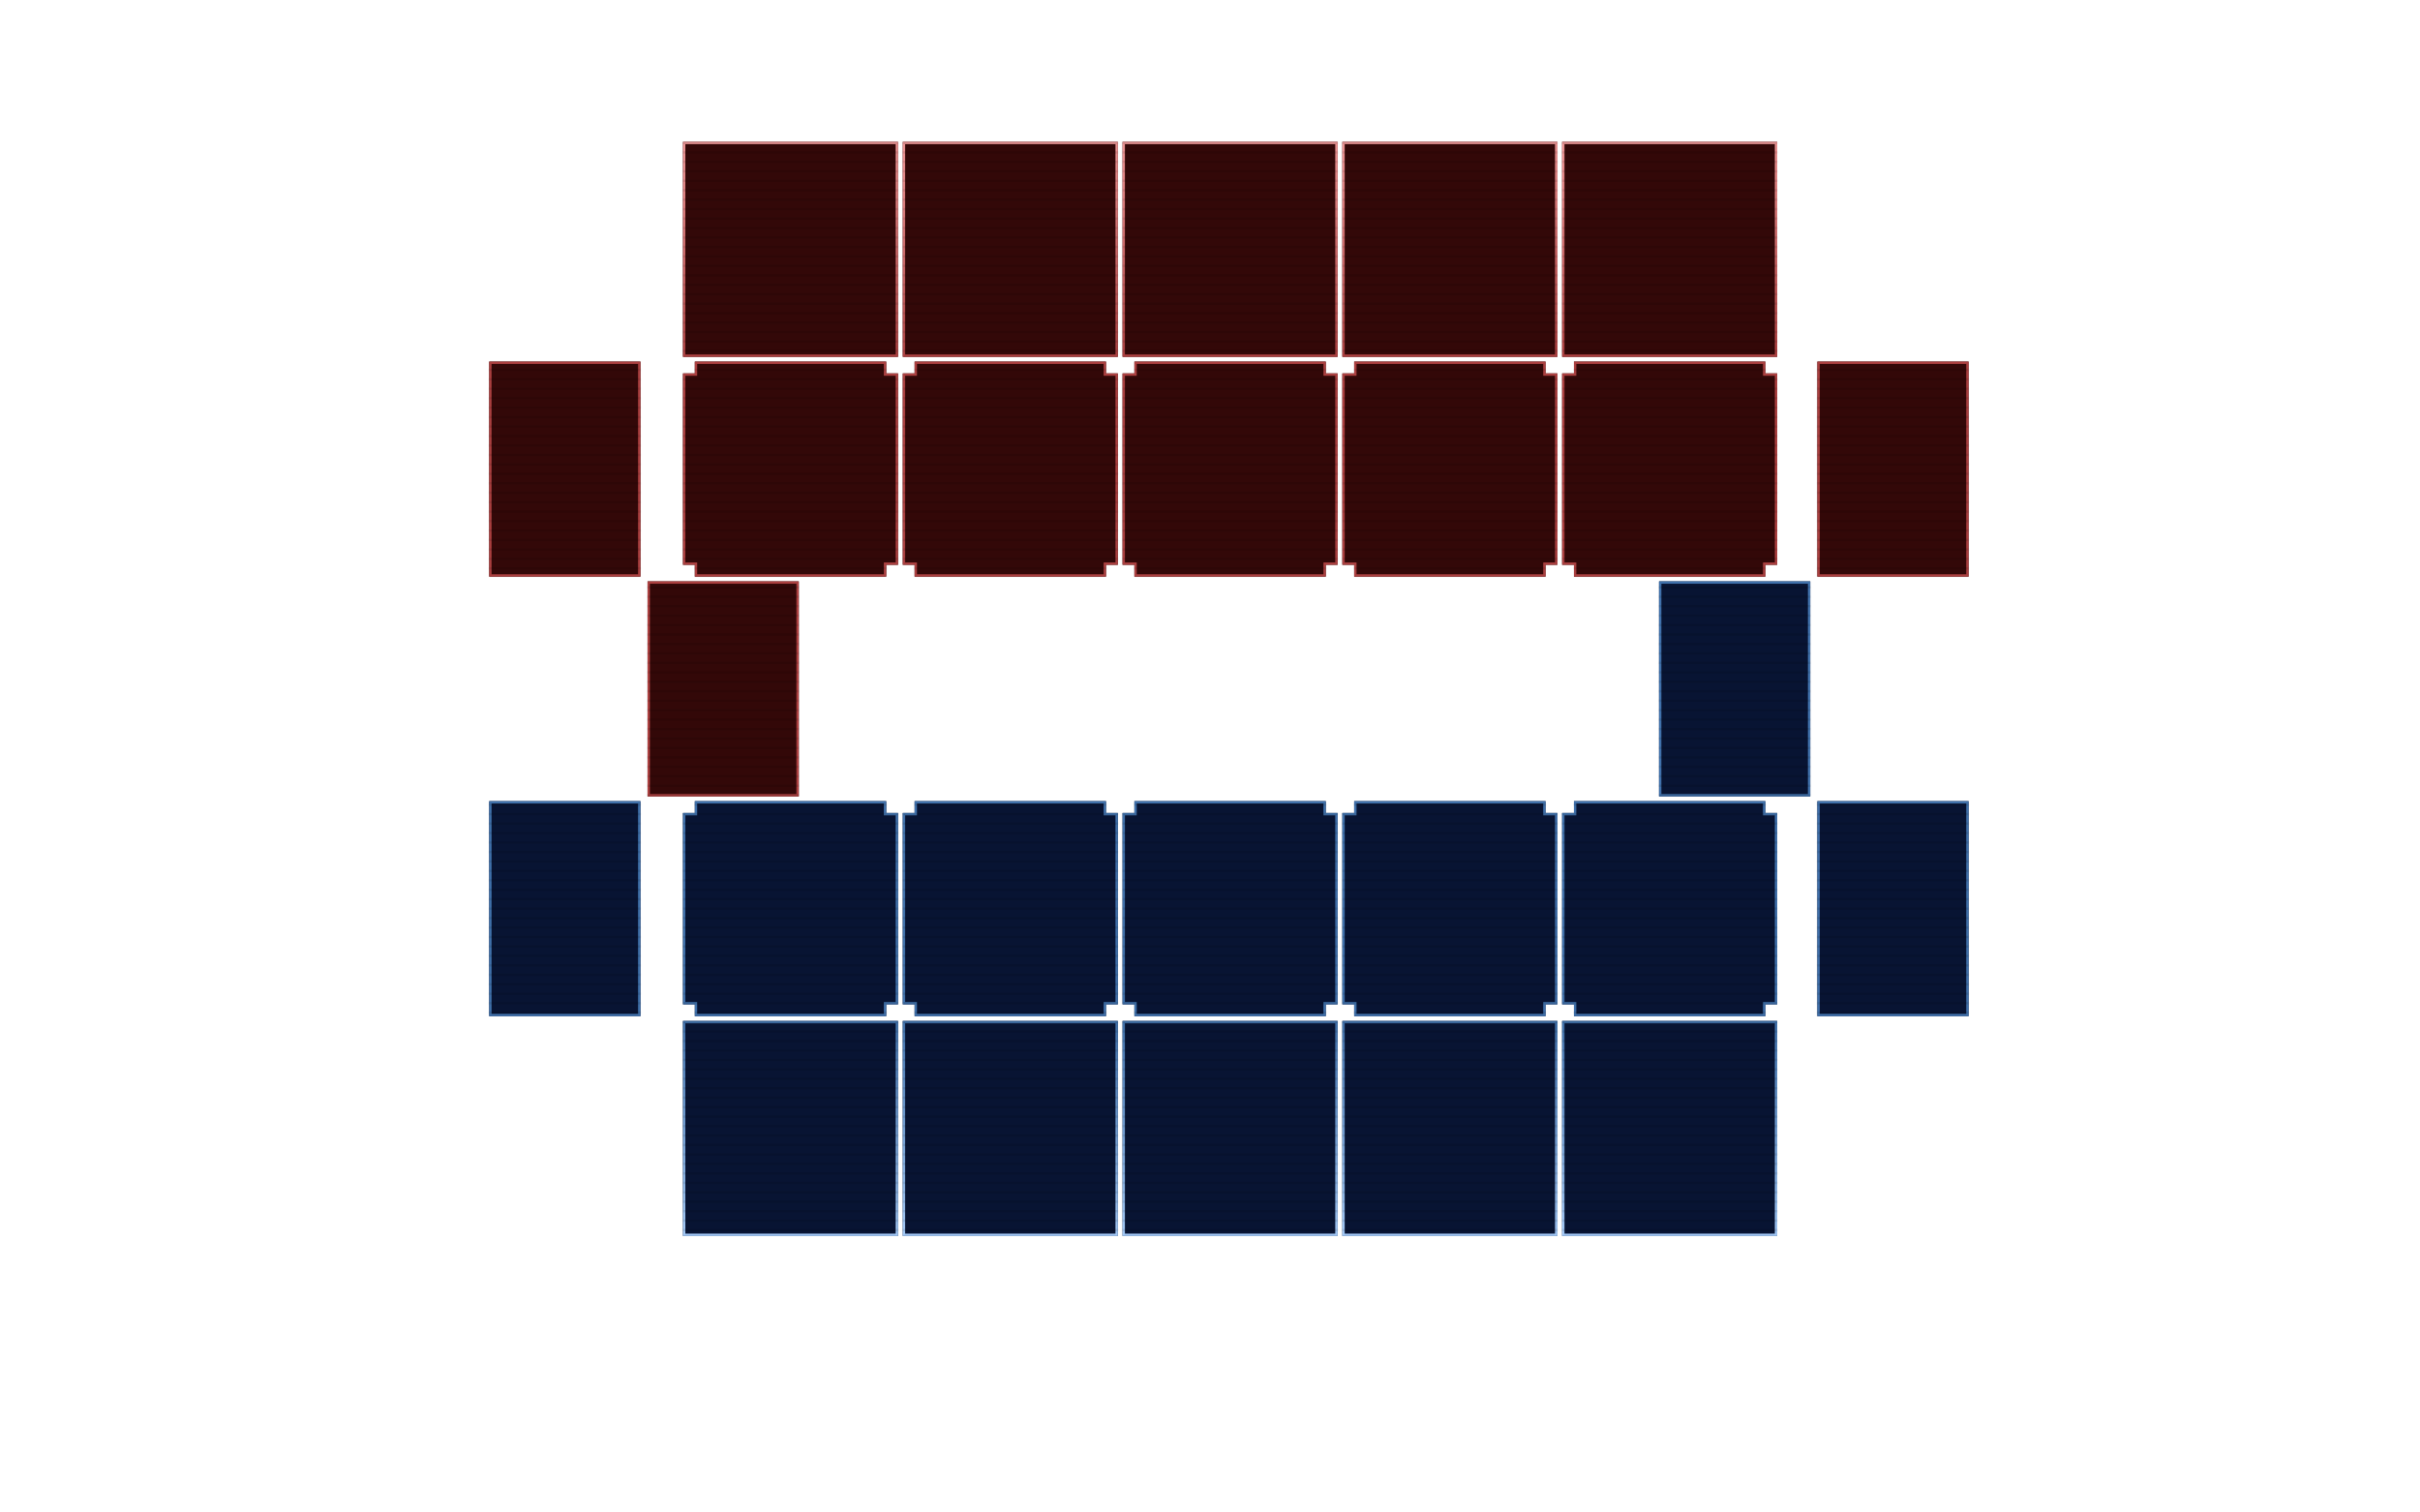 <svg width="1024" height="640" viewBox="0 0 1024 640" fill="none" xmlns="http://www.w3.org/2000/svg">
<g filter="url(#filter0_ii_11_486)">
<rect x="661" y="60" width="91" height="91" fill="#330808"/>
</g>
<rect x="661.5" y="60.5" width="90" height="90" stroke="url(#paint0_linear_11_486)"/>
<g filter="url(#filter1_ii_11_486)">
<rect x="568" y="60" width="91" height="91" fill="#330808"/>
</g>
<rect x="568.5" y="60.5" width="90" height="90" stroke="url(#paint1_linear_11_486)"/>
<g filter="url(#filter2_ii_11_486)">
<rect x="475" y="60" width="91" height="91" fill="#330808"/>
</g>
<rect x="475.5" y="60.5" width="90" height="90" stroke="url(#paint2_linear_11_486)"/>
<g filter="url(#filter3_ii_11_486)">
<rect x="382" y="60" width="91" height="91" fill="#330808"/>
</g>
<rect x="382.5" y="60.5" width="90" height="90" stroke="url(#paint3_linear_11_486)"/>
<g filter="url(#filter4_ii_11_486)">
<rect x="289" y="60" width="91" height="91" fill="#330808"/>
</g>
<rect x="289.5" y="60.5" width="90" height="90" stroke="url(#paint4_linear_11_486)"/>
<g filter="url(#filter5_ii_11_486)">
<path d="M294 153H375V158H380V239H375V244H294V239H289V158H294V153Z" fill="#330808"/>
</g>
<path d="M374.5 158V158.5H375H379.5V238.5H375H374.5V239V243.5H294.5V239V238.5H294H289.5V158.5H294H294.5V158V153.5H374.5V158Z" stroke="#AB4040"/>
<g filter="url(#filter6_ii_11_486)">
<path d="M387 153H468V158H473V239H468V244H387V239H382V158H387V153Z" fill="#330808"/>
</g>
<path d="M467.5 158V158.5H468H472.5V238.5H468H467.5V239V243.5H387.5V239V238.5H387H382.5V158.5H387H387.5V158V153.5H467.5V158Z" stroke="#AB4040"/>
<g filter="url(#filter7_ii_11_486)">
<path d="M480 153H561V158H566V239H561V244H480V239H475V158H480V153Z" fill="#330808"/>
</g>
<path d="M560.5 158V158.5H561H565.5V238.5H561H560.5V239V243.5H480.5V239V238.5H480H475.5V158.5H480H480.5V158V153.5H560.5V158Z" stroke="#AB4040"/>
<g filter="url(#filter8_ii_11_486)">
<path d="M573 153H654V158H659V239H654V244H573V239H568V158H573V153Z" fill="#330808"/>
</g>
<path d="M653.5 158V158.5H654H658.5V238.5H654H653.5V239V243.5H573.5V239V238.5H573H568.5V158.5H573H573.5V158V153.5H653.5V158Z" stroke="#AB4040"/>
<g filter="url(#filter9_ii_11_486)">
<path d="M666 153H747V158H752V239H747V244H666V239H661V158H666V153Z" fill="#330808"/>
</g>
<path d="M746.5 158V158.5H747H751.5V238.5H747H746.5V239V243.5H666.5V239V238.5H666H661.5V158.5H666H666.5V158V153.5H746.5V158Z" stroke="#AB4040"/>
<g filter="url(#filter10_ii_11_486)">
<path d="M294 339H375V344H380V425H375V430H294V425H289V344H294V339Z" fill="#081433"/>
</g>
<path d="M374.5 344V344.5H375H379.5V424.5H375H374.5V425V429.5H294.5V425V424.5H294H289.5V344.5H294H294.5V344V339.5H374.5V344Z" stroke="#4071AB"/>
<g filter="url(#filter11_ii_11_486)">
<path d="M387 339H468V344H473V425H468V430H387V425H382V344H387V339Z" fill="#081433"/>
</g>
<path d="M467.5 344V344.5H468H472.5V424.5H468H467.5V425V429.5H387.5V425V424.5H387H382.5V344.5H387H387.5V344V339.5H467.5V344Z" stroke="#4071AB"/>
<g filter="url(#filter12_ii_11_486)">
<path d="M480 339H561V344H566V425H561V430H480V425H475V344H480V339Z" fill="#081433"/>
</g>
<path d="M560.5 344V344.5H561H565.5V424.5H561H560.5V425V429.5H480.5V425V424.5H480H475.5V344.5H480H480.5V344V339.5H560.5V344Z" stroke="#4071AB"/>
<g filter="url(#filter13_ii_11_486)">
<path d="M573 339H654V344H659V425H654V430H573V425H568V344H573V339Z" fill="#081433"/>
</g>
<path d="M653.5 344V344.5H654H658.5V424.5H654H653.5V425V429.5H573.5V425V424.5H573H568.5V344.5H573H573.5V344V339.5H653.5V344Z" stroke="#4071AB"/>
<g filter="url(#filter14_ii_11_486)">
<path d="M666 339H747V344H752V425H747V430H666V425H661V344H666V339Z" fill="#081433"/>
</g>
<path d="M746.5 344V344.5H747H751.5V424.5H747H746.5V425V429.5H666.5V425V424.5H666H661.5V344.5H666H666.5V344V339.5H746.5V344Z" stroke="#4071AB"/>
<g filter="url(#filter15_ii_11_486)">
<rect x="289" y="432" width="91" height="91" fill="#081433"/>
</g>
<rect x="289.5" y="432.5" width="90" height="90" stroke="url(#paint5_linear_11_486)"/>
<g filter="url(#filter16_ii_11_486)">
<rect x="382" y="432" width="91" height="91" fill="#081433"/>
</g>
<rect x="382.5" y="432.5" width="90" height="90" stroke="url(#paint6_linear_11_486)"/>
<g filter="url(#filter17_ii_11_486)">
<rect x="475" y="432" width="91" height="91" fill="#081433"/>
</g>
<rect x="475.5" y="432.5" width="90" height="90" stroke="url(#paint7_linear_11_486)"/>
<g filter="url(#filter18_ii_11_486)">
<rect x="568" y="432" width="91" height="91" fill="#081433"/>
</g>
<rect x="568.5" y="432.5" width="90" height="90" stroke="url(#paint8_linear_11_486)"/>
<g filter="url(#filter19_ii_11_486)">
<rect x="661" y="432" width="91" height="91" fill="#081433"/>
</g>
<rect x="661.5" y="432.5" width="90" height="90" stroke="url(#paint9_linear_11_486)"/>
<g filter="url(#filter20_ii_11_486)">
<rect x="274" y="246" width="64" height="91" fill="#330808"/>
</g>
<rect x="274.5" y="246.5" width="63" height="90" stroke="#AB4040"/>
<g filter="url(#filter21_ii_11_486)">
<rect x="702" y="246" width="64" height="91" fill="#081433"/>
</g>
<rect x="702.5" y="246.5" width="63" height="90" stroke="#4071AB"/>
<g filter="url(#filter22_ii_11_486)">
<rect x="207" y="153" width="64" height="91" fill="#330808"/>
</g>
<rect x="207.5" y="153.5" width="63" height="90" stroke="#AB4040"/>
<g filter="url(#filter23_ii_11_486)">
<rect x="769" y="153" width="64" height="91" fill="#330808"/>
</g>
<rect x="769.5" y="153.5" width="63" height="90" stroke="#AB4040"/>
<g filter="url(#filter24_ii_11_486)">
<rect x="207" y="339" width="64" height="91" fill="#081433"/>
</g>
<rect x="207.5" y="339.5" width="63" height="90" stroke="#4071AB"/>
<g filter="url(#filter25_ii_11_486)">
<rect x="769" y="339" width="64" height="91" fill="#081433"/>
</g>
<rect x="769.5" y="339.5" width="63" height="90" stroke="#4071AB"/>
<mask id="mask0_11_486" style="mask-type:alpha" maskUnits="userSpaceOnUse" x="207" y="60" width="626" height="463">
<mask id="path-53-inside-1_11_486" fill="white">
<path d="M661 60H752V151H661V60Z"/>
<path d="M568 60H659V151H568V60Z"/>
<path d="M475 60H566V151H475V60Z"/>
<path d="M382 60H473V151H382V60Z"/>
<path d="M289 60H380V151H289V60Z"/>
<path d="M294 153H375V158H380V239H375V244H294V239H289V158H294V153Z"/>
<path d="M387 153H468V158H473V239H468V244H387V239H382V158H387V153Z"/>
<path d="M480 153H561V158H566V239H561V244H480V239H475V158H480V153Z"/>
<path d="M573 153H654V158H659V239H654V244H573V239H568V158H573V153Z"/>
<path d="M666 153H747V158H752V239H747V244H666V239H661V158H666V153Z"/>
<path d="M294 339H375V344H380V425H375V430H294V425H289V344H294V339Z"/>
<path d="M387 339H468V344H473V425H468V430H387V425H382V344H387V339Z"/>
<path d="M480 339H561V344H566V425H561V430H480V425H475V344H480V339Z"/>
<path d="M573 339H654V344H659V425H654V430H573V425H568V344H573V339Z"/>
<path d="M666 339H747V344H752V425H747V430H666V425H661V344H666V339Z"/>
<path d="M289 432H380V523H289V432Z"/>
<path d="M382 432H473V523H382V432Z"/>
<path d="M475 432H566V523H475V432Z"/>
<path d="M568 432H659V523H568V432Z"/>
<path d="M661 432H752V523H661V432Z"/>
<path d="M274 246H338V337H274V246Z"/>
<path d="M702 246H766V337H702V246Z"/>
<path d="M207 153H271V244H207V153Z"/>
<path d="M769 153H833V244H769V153Z"/>
<path d="M207 339H271V430H207V339Z"/>
<path d="M769 339H833V430H769V339Z"/>
</mask>
<path d="M661 60H752V151H661V60Z" fill="#330808"/>
<path d="M568 60H659V151H568V60Z" fill="#330808"/>
<path d="M475 60H566V151H475V60Z" fill="#330808"/>
<path d="M382 60H473V151H382V60Z" fill="#330808"/>
<path d="M289 60H380V151H289V60Z" fill="#330808"/>
<path d="M294 153H375V158H380V239H375V244H294V239H289V158H294V153Z" fill="#330808"/>
<path d="M387 153H468V158H473V239H468V244H387V239H382V158H387V153Z" fill="#330808"/>
<path d="M480 153H561V158H566V239H561V244H480V239H475V158H480V153Z" fill="#330808"/>
<path d="M573 153H654V158H659V239H654V244H573V239H568V158H573V153Z" fill="#330808"/>
<path d="M666 153H747V158H752V239H747V244H666V239H661V158H666V153Z" fill="#330808"/>
<path d="M294 339H375V344H380V425H375V430H294V425H289V344H294V339Z" fill="#081433"/>
<path d="M387 339H468V344H473V425H468V430H387V425H382V344H387V339Z" fill="#081433"/>
<path d="M480 339H561V344H566V425H561V430H480V425H475V344H480V339Z" fill="#081433"/>
<path d="M573 339H654V344H659V425H654V430H573V425H568V344H573V339Z" fill="#081433"/>
<path d="M666 339H747V344H752V425H747V430H666V425H661V344H666V339Z" fill="#081433"/>
<path d="M289 432H380V523H289V432Z" fill="#081433"/>
<path d="M382 432H473V523H382V432Z" fill="#081433"/>
<path d="M475 432H566V523H475V432Z" fill="#081433"/>
<path d="M568 432H659V523H568V432Z" fill="#081433"/>
<path d="M661 432H752V523H661V432Z" fill="#081433"/>
<path d="M274 246H338V337H274V246Z" fill="#330808"/>
<path d="M702 246H766V337H702V246Z" fill="#081433"/>
<path d="M207 153H271V244H207V153Z" fill="#330808"/>
<path d="M769 153H833V244H769V153Z" fill="#330808"/>
<path d="M207 339H271V430H207V339Z" fill="#081433"/>
<path d="M769 339H833V430H769V339Z" fill="#081433"/>
<path d="M661 60H752V151H661V60Z" stroke="#4071AB" stroke-width="2" mask="url(#path-53-inside-1_11_486)"/>
<path d="M568 60H659V151H568V60Z" stroke="#4071AB" stroke-width="2" mask="url(#path-53-inside-1_11_486)"/>
<path d="M475 60H566V151H475V60Z" stroke="#4071AB" stroke-width="2" mask="url(#path-53-inside-1_11_486)"/>
<path d="M382 60H473V151H382V60Z" stroke="#4071AB" stroke-width="2" mask="url(#path-53-inside-1_11_486)"/>
<path d="M289 60H380V151H289V60Z" stroke="#4071AB" stroke-width="2" mask="url(#path-53-inside-1_11_486)"/>
<path d="M294 153H375V158H380V239H375V244H294V239H289V158H294V153Z" stroke="#4071AB" stroke-width="2" mask="url(#path-53-inside-1_11_486)"/>
<path d="M387 153H468V158H473V239H468V244H387V239H382V158H387V153Z" stroke="#4071AB" stroke-width="2" mask="url(#path-53-inside-1_11_486)"/>
<path d="M480 153H561V158H566V239H561V244H480V239H475V158H480V153Z" stroke="#4071AB" stroke-width="2" mask="url(#path-53-inside-1_11_486)"/>
<path d="M573 153H654V158H659V239H654V244H573V239H568V158H573V153Z" stroke="#4071AB" stroke-width="2" mask="url(#path-53-inside-1_11_486)"/>
<path d="M666 153H747V158H752V239H747V244H666V239H661V158H666V153Z" stroke="#4071AB" stroke-width="2" mask="url(#path-53-inside-1_11_486)"/>
<path d="M294 339H375V344H380V425H375V430H294V425H289V344H294V339Z" stroke="#4071AB" stroke-width="2" mask="url(#path-53-inside-1_11_486)"/>
<path d="M387 339H468V344H473V425H468V430H387V425H382V344H387V339Z" stroke="#4071AB" stroke-width="2" mask="url(#path-53-inside-1_11_486)"/>
<path d="M480 339H561V344H566V425H561V430H480V425H475V344H480V339Z" stroke="#4071AB" stroke-width="2" mask="url(#path-53-inside-1_11_486)"/>
<path d="M573 339H654V344H659V425H654V430H573V425H568V344H573V339Z" stroke="#4071AB" stroke-width="2" mask="url(#path-53-inside-1_11_486)"/>
<path d="M666 339H747V344H752V425H747V430H666V425H661V344H666V339Z" stroke="#4071AB" stroke-width="2" mask="url(#path-53-inside-1_11_486)"/>
<path d="M289 432H380V523H289V432Z" stroke="#4071AB" stroke-width="2" mask="url(#path-53-inside-1_11_486)"/>
<path d="M382 432H473V523H382V432Z" stroke="#4071AB" stroke-width="2" mask="url(#path-53-inside-1_11_486)"/>
<path d="M475 432H566V523H475V432Z" stroke="#4071AB" stroke-width="2" mask="url(#path-53-inside-1_11_486)"/>
<path d="M568 432H659V523H568V432Z" stroke="#4071AB" stroke-width="2" mask="url(#path-53-inside-1_11_486)"/>
<path d="M661 432H752V523H661V432Z" stroke="#4071AB" stroke-width="2" mask="url(#path-53-inside-1_11_486)"/>
<path d="M274 246H338V337H274V246Z" stroke="#4071AB" stroke-width="2" mask="url(#path-53-inside-1_11_486)"/>
<path d="M702 246H766V337H702V246Z" stroke="#4071AB" stroke-width="2" mask="url(#path-53-inside-1_11_486)"/>
<path d="M207 153H271V244H207V153Z" stroke="#4071AB" stroke-width="2" mask="url(#path-53-inside-1_11_486)"/>
<path d="M769 153H833V244H769V153Z" stroke="#4071AB" stroke-width="2" mask="url(#path-53-inside-1_11_486)"/>
<path d="M207 339H271V430H207V339Z" stroke="#4071AB" stroke-width="2" mask="url(#path-53-inside-1_11_486)"/>
<path d="M769 339H833V430H769V339Z" stroke="#4071AB" stroke-width="2" mask="url(#path-53-inside-1_11_486)"/>
</mask>
<g mask="url(#mask0_11_486)">
<rect y="60" width="1024" height="1" fill="black" fill-opacity="0.1"/>
<rect y="64" width="1024" height="1" fill="black" fill-opacity="0.1"/>
<rect y="68" width="1024" height="1" fill="black" fill-opacity="0.1"/>
<rect y="72" width="1024" height="1" fill="black" fill-opacity="0.1"/>
<rect y="76" width="1024" height="1" fill="black" fill-opacity="0.1"/>
<rect y="80" width="1024" height="1" fill="black" fill-opacity="0.1"/>
<rect y="84" width="1024" height="1" fill="black" fill-opacity="0.1"/>
<rect y="88" width="1024" height="1" fill="black" fill-opacity="0.1"/>
<rect y="92" width="1024" height="1" fill="black" fill-opacity="0.1"/>
<rect y="96" width="1024" height="1" fill="black" fill-opacity="0.1"/>
<rect y="100" width="1024" height="1" fill="black" fill-opacity="0.1"/>
<rect y="104" width="1024" height="1" fill="black" fill-opacity="0.1"/>
<rect y="108" width="1024" height="1" fill="black" fill-opacity="0.1"/>
<rect y="112" width="1024" height="1" fill="black" fill-opacity="0.1"/>
<rect y="116" width="1024" height="1" fill="black" fill-opacity="0.1"/>
<rect y="120" width="1024" height="1" fill="black" fill-opacity="0.1"/>
<rect y="124" width="1024" height="1" fill="black" fill-opacity="0.1"/>
<rect y="128" width="1024" height="1" fill="black" fill-opacity="0.1"/>
<rect y="132" width="1024" height="1" fill="black" fill-opacity="0.1"/>
<rect y="136" width="1024" height="1" fill="black" fill-opacity="0.1"/>
<rect y="140" width="1024" height="1" fill="black" fill-opacity="0.1"/>
<rect y="144" width="1024" height="1" fill="black" fill-opacity="0.1"/>
<rect y="148" width="1024" height="1" fill="black" fill-opacity="0.1"/>
<rect y="152" width="1024" height="1" fill="black" fill-opacity="0.1"/>
<rect y="156" width="1024" height="1" fill="black" fill-opacity="0.1"/>
<rect y="160" width="1024" height="1" fill="black" fill-opacity="0.1"/>
<rect y="164" width="1024" height="1" fill="black" fill-opacity="0.1"/>
<rect y="168" width="1024" height="1" fill="black" fill-opacity="0.1"/>
<rect y="172" width="1024" height="1" fill="black" fill-opacity="0.1"/>
<rect y="176" width="1024" height="1" fill="black" fill-opacity="0.1"/>
<rect y="180" width="1024" height="1" fill="black" fill-opacity="0.1"/>
<rect y="184" width="1024" height="1" fill="black" fill-opacity="0.1"/>
<rect y="188" width="1024" height="1" fill="black" fill-opacity="0.1"/>
<rect y="192" width="1024" height="1" fill="black" fill-opacity="0.1"/>
<rect y="196" width="1024" height="1" fill="black" fill-opacity="0.1"/>
<rect y="200" width="1024" height="1" fill="black" fill-opacity="0.1"/>
<rect y="204" width="1024" height="1" fill="black" fill-opacity="0.1"/>
<rect y="208" width="1024" height="1" fill="black" fill-opacity="0.1"/>
<rect y="212" width="1024" height="1" fill="black" fill-opacity="0.1"/>
<rect y="216" width="1024" height="1" fill="black" fill-opacity="0.1"/>
<rect y="220" width="1024" height="1" fill="black" fill-opacity="0.1"/>
<rect y="224" width="1024" height="1" fill="black" fill-opacity="0.1"/>
<rect y="228" width="1024" height="1" fill="black" fill-opacity="0.1"/>
<rect y="232" width="1024" height="1" fill="black" fill-opacity="0.1"/>
<rect y="236" width="1024" height="1" fill="black" fill-opacity="0.1"/>
<rect y="240" width="1024" height="1" fill="black" fill-opacity="0.1"/>
<rect y="244" width="1024" height="1" fill="black" fill-opacity="0.1"/>
<rect y="248" width="1024" height="1" fill="black" fill-opacity="0.1"/>
<rect y="252" width="1024" height="1" fill="black" fill-opacity="0.1"/>
<rect y="256" width="1024" height="1" fill="black" fill-opacity="0.1"/>
<rect y="260" width="1024" height="1" fill="black" fill-opacity="0.1"/>
<rect y="264" width="1024" height="1" fill="black" fill-opacity="0.1"/>
<rect y="268" width="1024" height="1" fill="black" fill-opacity="0.1"/>
<rect y="272" width="1024" height="1" fill="black" fill-opacity="0.1"/>
<rect y="276" width="1024" height="1" fill="black" fill-opacity="0.1"/>
<rect y="280" width="1024" height="1" fill="black" fill-opacity="0.1"/>
<rect y="284" width="1024" height="1" fill="black" fill-opacity="0.1"/>
<rect y="288" width="1024" height="1" fill="black" fill-opacity="0.1"/>
<rect y="292" width="1024" height="1" fill="black" fill-opacity="0.1"/>
<rect y="296" width="1024" height="1" fill="black" fill-opacity="0.1"/>
<rect y="300" width="1024" height="1" fill="black" fill-opacity="0.1"/>
<rect y="304" width="1024" height="1" fill="black" fill-opacity="0.1"/>
<rect y="308" width="1024" height="1" fill="black" fill-opacity="0.1"/>
<rect y="312" width="1024" height="1" fill="black" fill-opacity="0.1"/>
<rect y="316" width="1024" height="1" fill="black" fill-opacity="0.1"/>
<rect y="320" width="1024" height="1" fill="black" fill-opacity="0.1"/>
<rect y="324" width="1024" height="1" fill="black" fill-opacity="0.1"/>
<rect y="328" width="1024" height="1" fill="black" fill-opacity="0.1"/>
<rect y="332" width="1024" height="1" fill="black" fill-opacity="0.1"/>
<rect y="336" width="1024" height="1" fill="black" fill-opacity="0.1"/>
<rect y="340" width="1024" height="1" fill="black" fill-opacity="0.1"/>
<rect y="344" width="1024" height="1" fill="black" fill-opacity="0.1"/>
<rect y="348" width="1024" height="1" fill="black" fill-opacity="0.1"/>
<rect y="352" width="1024" height="1" fill="black" fill-opacity="0.1"/>
<rect y="356" width="1024" height="1" fill="black" fill-opacity="0.1"/>
<rect y="360" width="1024" height="1" fill="black" fill-opacity="0.1"/>
<rect y="364" width="1024" height="1" fill="black" fill-opacity="0.1"/>
<rect y="368" width="1024" height="1" fill="black" fill-opacity="0.1"/>
<rect y="372" width="1024" height="1" fill="black" fill-opacity="0.1"/>
<rect y="376" width="1024" height="1" fill="black" fill-opacity="0.1"/>
<rect y="380" width="1024" height="1" fill="black" fill-opacity="0.1"/>
<rect y="384" width="1024" height="1" fill="black" fill-opacity="0.1"/>
<rect y="388" width="1024" height="1" fill="black" fill-opacity="0.1"/>
<rect y="392" width="1024" height="1" fill="black" fill-opacity="0.1"/>
<rect y="396" width="1024" height="1" fill="black" fill-opacity="0.1"/>
<rect y="400" width="1024" height="1" fill="black" fill-opacity="0.1"/>
<rect y="404" width="1024" height="1" fill="black" fill-opacity="0.1"/>
<rect y="408" width="1024" height="1" fill="black" fill-opacity="0.1"/>
<rect y="412" width="1024" height="1" fill="black" fill-opacity="0.1"/>
<rect y="416" width="1024" height="1" fill="black" fill-opacity="0.1"/>
<rect y="420" width="1024" height="1" fill="black" fill-opacity="0.1"/>
<rect y="424" width="1024" height="1" fill="black" fill-opacity="0.1"/>
<rect y="428" width="1024" height="1" fill="black" fill-opacity="0.1"/>
<rect y="432" width="1024" height="1" fill="black" fill-opacity="0.1"/>
<rect y="436" width="1024" height="1" fill="black" fill-opacity="0.1"/>
<rect y="440" width="1024" height="1" fill="black" fill-opacity="0.1"/>
<rect y="444" width="1024" height="1" fill="black" fill-opacity="0.1"/>
<rect y="448" width="1024" height="1" fill="black" fill-opacity="0.1"/>
<rect y="452" width="1024" height="1" fill="black" fill-opacity="0.1"/>
<rect y="456" width="1024" height="1" fill="black" fill-opacity="0.1"/>
<rect y="460" width="1024" height="1" fill="black" fill-opacity="0.1"/>
<rect y="464" width="1024" height="1" fill="black" fill-opacity="0.1"/>
<rect y="468" width="1024" height="1" fill="black" fill-opacity="0.1"/>
<rect y="472" width="1024" height="1" fill="black" fill-opacity="0.1"/>
<rect y="476" width="1024" height="1" fill="black" fill-opacity="0.1"/>
<rect y="480" width="1024" height="1" fill="black" fill-opacity="0.1"/>
<rect y="484" width="1024" height="1" fill="black" fill-opacity="0.1"/>
<rect y="488" width="1024" height="1" fill="black" fill-opacity="0.1"/>
<rect y="492" width="1024" height="1" fill="black" fill-opacity="0.1"/>
<rect y="496" width="1024" height="1" fill="black" fill-opacity="0.1"/>
<rect y="500" width="1024" height="1" fill="black" fill-opacity="0.1"/>
<rect y="504" width="1024" height="1" fill="black" fill-opacity="0.1"/>
<rect y="508" width="1024" height="1" fill="black" fill-opacity="0.1"/>
<rect y="512" width="1024" height="1" fill="black" fill-opacity="0.1"/>
<rect y="516" width="1024" height="1" fill="black" fill-opacity="0.1"/>
<rect y="520" width="1024" height="1" fill="black" fill-opacity="0.1"/>
</g>
<defs>
<filter id="filter0_ii_11_486" x="661" y="60" width="91" height="91" filterUnits="userSpaceOnUse" color-interpolation-filters="sRGB">
<feFlood flood-opacity="0" result="BackgroundImageFix"/>
<feBlend mode="normal" in="SourceGraphic" in2="BackgroundImageFix" result="shape"/>
<feColorMatrix in="SourceAlpha" type="matrix" values="0 0 0 0 0 0 0 0 0 0 0 0 0 0 0 0 0 0 127 0" result="hardAlpha"/>
<feOffset/>
<feGaussianBlur stdDeviation="6"/>
<feComposite in2="hardAlpha" operator="arithmetic" k2="-1" k3="1"/>
<feColorMatrix type="matrix" values="0 0 0 0 1 0 0 0 0 0.401 0 0 0 0 0.401 0 0 0 0.41 0"/>
<feBlend mode="normal" in2="shape" result="effect1_innerShadow_11_486"/>
<feColorMatrix in="SourceAlpha" type="matrix" values="0 0 0 0 0 0 0 0 0 0 0 0 0 0 0 0 0 0 127 0" result="hardAlpha"/>
<feOffset/>
<feGaussianBlur stdDeviation="2"/>
<feComposite in2="hardAlpha" operator="arithmetic" k2="-1" k3="1"/>
<feColorMatrix type="matrix" values="0 0 0 0 1 0 0 0 0 0.401 0 0 0 0 0.401 0 0 0 0.75 0"/>
<feBlend mode="normal" in2="effect1_innerShadow_11_486" result="effect2_innerShadow_11_486"/>
</filter>
<filter id="filter1_ii_11_486" x="568" y="60" width="91" height="91" filterUnits="userSpaceOnUse" color-interpolation-filters="sRGB">
<feFlood flood-opacity="0" result="BackgroundImageFix"/>
<feBlend mode="normal" in="SourceGraphic" in2="BackgroundImageFix" result="shape"/>
<feColorMatrix in="SourceAlpha" type="matrix" values="0 0 0 0 0 0 0 0 0 0 0 0 0 0 0 0 0 0 127 0" result="hardAlpha"/>
<feOffset/>
<feGaussianBlur stdDeviation="6"/>
<feComposite in2="hardAlpha" operator="arithmetic" k2="-1" k3="1"/>
<feColorMatrix type="matrix" values="0 0 0 0 1 0 0 0 0 0.401 0 0 0 0 0.401 0 0 0 0.41 0"/>
<feBlend mode="normal" in2="shape" result="effect1_innerShadow_11_486"/>
<feColorMatrix in="SourceAlpha" type="matrix" values="0 0 0 0 0 0 0 0 0 0 0 0 0 0 0 0 0 0 127 0" result="hardAlpha"/>
<feOffset/>
<feGaussianBlur stdDeviation="2"/>
<feComposite in2="hardAlpha" operator="arithmetic" k2="-1" k3="1"/>
<feColorMatrix type="matrix" values="0 0 0 0 1 0 0 0 0 0.401 0 0 0 0 0.401 0 0 0 0.75 0"/>
<feBlend mode="normal" in2="effect1_innerShadow_11_486" result="effect2_innerShadow_11_486"/>
</filter>
<filter id="filter2_ii_11_486" x="475" y="60" width="91" height="91" filterUnits="userSpaceOnUse" color-interpolation-filters="sRGB">
<feFlood flood-opacity="0" result="BackgroundImageFix"/>
<feBlend mode="normal" in="SourceGraphic" in2="BackgroundImageFix" result="shape"/>
<feColorMatrix in="SourceAlpha" type="matrix" values="0 0 0 0 0 0 0 0 0 0 0 0 0 0 0 0 0 0 127 0" result="hardAlpha"/>
<feOffset/>
<feGaussianBlur stdDeviation="6"/>
<feComposite in2="hardAlpha" operator="arithmetic" k2="-1" k3="1"/>
<feColorMatrix type="matrix" values="0 0 0 0 1 0 0 0 0 0.401 0 0 0 0 0.401 0 0 0 0.41 0"/>
<feBlend mode="normal" in2="shape" result="effect1_innerShadow_11_486"/>
<feColorMatrix in="SourceAlpha" type="matrix" values="0 0 0 0 0 0 0 0 0 0 0 0 0 0 0 0 0 0 127 0" result="hardAlpha"/>
<feOffset/>
<feGaussianBlur stdDeviation="2"/>
<feComposite in2="hardAlpha" operator="arithmetic" k2="-1" k3="1"/>
<feColorMatrix type="matrix" values="0 0 0 0 1 0 0 0 0 0.401 0 0 0 0 0.401 0 0 0 0.75 0"/>
<feBlend mode="normal" in2="effect1_innerShadow_11_486" result="effect2_innerShadow_11_486"/>
</filter>
<filter id="filter3_ii_11_486" x="382" y="60" width="91" height="91" filterUnits="userSpaceOnUse" color-interpolation-filters="sRGB">
<feFlood flood-opacity="0" result="BackgroundImageFix"/>
<feBlend mode="normal" in="SourceGraphic" in2="BackgroundImageFix" result="shape"/>
<feColorMatrix in="SourceAlpha" type="matrix" values="0 0 0 0 0 0 0 0 0 0 0 0 0 0 0 0 0 0 127 0" result="hardAlpha"/>
<feOffset/>
<feGaussianBlur stdDeviation="6"/>
<feComposite in2="hardAlpha" operator="arithmetic" k2="-1" k3="1"/>
<feColorMatrix type="matrix" values="0 0 0 0 1 0 0 0 0 0.401 0 0 0 0 0.401 0 0 0 0.41 0"/>
<feBlend mode="normal" in2="shape" result="effect1_innerShadow_11_486"/>
<feColorMatrix in="SourceAlpha" type="matrix" values="0 0 0 0 0 0 0 0 0 0 0 0 0 0 0 0 0 0 127 0" result="hardAlpha"/>
<feOffset/>
<feGaussianBlur stdDeviation="2"/>
<feComposite in2="hardAlpha" operator="arithmetic" k2="-1" k3="1"/>
<feColorMatrix type="matrix" values="0 0 0 0 1 0 0 0 0 0.401 0 0 0 0 0.401 0 0 0 0.75 0"/>
<feBlend mode="normal" in2="effect1_innerShadow_11_486" result="effect2_innerShadow_11_486"/>
</filter>
<filter id="filter4_ii_11_486" x="289" y="60" width="91" height="91" filterUnits="userSpaceOnUse" color-interpolation-filters="sRGB">
<feFlood flood-opacity="0" result="BackgroundImageFix"/>
<feBlend mode="normal" in="SourceGraphic" in2="BackgroundImageFix" result="shape"/>
<feColorMatrix in="SourceAlpha" type="matrix" values="0 0 0 0 0 0 0 0 0 0 0 0 0 0 0 0 0 0 127 0" result="hardAlpha"/>
<feOffset/>
<feGaussianBlur stdDeviation="6"/>
<feComposite in2="hardAlpha" operator="arithmetic" k2="-1" k3="1"/>
<feColorMatrix type="matrix" values="0 0 0 0 1 0 0 0 0 0.401 0 0 0 0 0.401 0 0 0 0.41 0"/>
<feBlend mode="normal" in2="shape" result="effect1_innerShadow_11_486"/>
<feColorMatrix in="SourceAlpha" type="matrix" values="0 0 0 0 0 0 0 0 0 0 0 0 0 0 0 0 0 0 127 0" result="hardAlpha"/>
<feOffset/>
<feGaussianBlur stdDeviation="2"/>
<feComposite in2="hardAlpha" operator="arithmetic" k2="-1" k3="1"/>
<feColorMatrix type="matrix" values="0 0 0 0 1 0 0 0 0 0.401 0 0 0 0 0.401 0 0 0 0.75 0"/>
<feBlend mode="normal" in2="effect1_innerShadow_11_486" result="effect2_innerShadow_11_486"/>
</filter>
<filter id="filter5_ii_11_486" x="289" y="153" width="91" height="91" filterUnits="userSpaceOnUse" color-interpolation-filters="sRGB">
<feFlood flood-opacity="0" result="BackgroundImageFix"/>
<feBlend mode="normal" in="SourceGraphic" in2="BackgroundImageFix" result="shape"/>
<feColorMatrix in="SourceAlpha" type="matrix" values="0 0 0 0 0 0 0 0 0 0 0 0 0 0 0 0 0 0 127 0" result="hardAlpha"/>
<feOffset/>
<feGaussianBlur stdDeviation="6"/>
<feComposite in2="hardAlpha" operator="arithmetic" k2="-1" k3="1"/>
<feColorMatrix type="matrix" values="0 0 0 0 1 0 0 0 0 0.401 0 0 0 0 0.401 0 0 0 0.41 0"/>
<feBlend mode="normal" in2="shape" result="effect1_innerShadow_11_486"/>
<feColorMatrix in="SourceAlpha" type="matrix" values="0 0 0 0 0 0 0 0 0 0 0 0 0 0 0 0 0 0 127 0" result="hardAlpha"/>
<feOffset/>
<feGaussianBlur stdDeviation="2"/>
<feComposite in2="hardAlpha" operator="arithmetic" k2="-1" k3="1"/>
<feColorMatrix type="matrix" values="0 0 0 0 1 0 0 0 0 0.401 0 0 0 0 0.401 0 0 0 0.75 0"/>
<feBlend mode="normal" in2="effect1_innerShadow_11_486" result="effect2_innerShadow_11_486"/>
</filter>
<filter id="filter6_ii_11_486" x="382" y="153" width="91" height="91" filterUnits="userSpaceOnUse" color-interpolation-filters="sRGB">
<feFlood flood-opacity="0" result="BackgroundImageFix"/>
<feBlend mode="normal" in="SourceGraphic" in2="BackgroundImageFix" result="shape"/>
<feColorMatrix in="SourceAlpha" type="matrix" values="0 0 0 0 0 0 0 0 0 0 0 0 0 0 0 0 0 0 127 0" result="hardAlpha"/>
<feOffset/>
<feGaussianBlur stdDeviation="6"/>
<feComposite in2="hardAlpha" operator="arithmetic" k2="-1" k3="1"/>
<feColorMatrix type="matrix" values="0 0 0 0 1 0 0 0 0 0.401 0 0 0 0 0.401 0 0 0 0.41 0"/>
<feBlend mode="normal" in2="shape" result="effect1_innerShadow_11_486"/>
<feColorMatrix in="SourceAlpha" type="matrix" values="0 0 0 0 0 0 0 0 0 0 0 0 0 0 0 0 0 0 127 0" result="hardAlpha"/>
<feOffset/>
<feGaussianBlur stdDeviation="2"/>
<feComposite in2="hardAlpha" operator="arithmetic" k2="-1" k3="1"/>
<feColorMatrix type="matrix" values="0 0 0 0 1 0 0 0 0 0.401 0 0 0 0 0.401 0 0 0 0.75 0"/>
<feBlend mode="normal" in2="effect1_innerShadow_11_486" result="effect2_innerShadow_11_486"/>
</filter>
<filter id="filter7_ii_11_486" x="475" y="153" width="91" height="91" filterUnits="userSpaceOnUse" color-interpolation-filters="sRGB">
<feFlood flood-opacity="0" result="BackgroundImageFix"/>
<feBlend mode="normal" in="SourceGraphic" in2="BackgroundImageFix" result="shape"/>
<feColorMatrix in="SourceAlpha" type="matrix" values="0 0 0 0 0 0 0 0 0 0 0 0 0 0 0 0 0 0 127 0" result="hardAlpha"/>
<feOffset/>
<feGaussianBlur stdDeviation="6"/>
<feComposite in2="hardAlpha" operator="arithmetic" k2="-1" k3="1"/>
<feColorMatrix type="matrix" values="0 0 0 0 1 0 0 0 0 0.401 0 0 0 0 0.401 0 0 0 0.41 0"/>
<feBlend mode="normal" in2="shape" result="effect1_innerShadow_11_486"/>
<feColorMatrix in="SourceAlpha" type="matrix" values="0 0 0 0 0 0 0 0 0 0 0 0 0 0 0 0 0 0 127 0" result="hardAlpha"/>
<feOffset/>
<feGaussianBlur stdDeviation="2"/>
<feComposite in2="hardAlpha" operator="arithmetic" k2="-1" k3="1"/>
<feColorMatrix type="matrix" values="0 0 0 0 1 0 0 0 0 0.401 0 0 0 0 0.401 0 0 0 0.75 0"/>
<feBlend mode="normal" in2="effect1_innerShadow_11_486" result="effect2_innerShadow_11_486"/>
</filter>
<filter id="filter8_ii_11_486" x="568" y="153" width="91" height="91" filterUnits="userSpaceOnUse" color-interpolation-filters="sRGB">
<feFlood flood-opacity="0" result="BackgroundImageFix"/>
<feBlend mode="normal" in="SourceGraphic" in2="BackgroundImageFix" result="shape"/>
<feColorMatrix in="SourceAlpha" type="matrix" values="0 0 0 0 0 0 0 0 0 0 0 0 0 0 0 0 0 0 127 0" result="hardAlpha"/>
<feOffset/>
<feGaussianBlur stdDeviation="6"/>
<feComposite in2="hardAlpha" operator="arithmetic" k2="-1" k3="1"/>
<feColorMatrix type="matrix" values="0 0 0 0 1 0 0 0 0 0.401 0 0 0 0 0.401 0 0 0 0.41 0"/>
<feBlend mode="normal" in2="shape" result="effect1_innerShadow_11_486"/>
<feColorMatrix in="SourceAlpha" type="matrix" values="0 0 0 0 0 0 0 0 0 0 0 0 0 0 0 0 0 0 127 0" result="hardAlpha"/>
<feOffset/>
<feGaussianBlur stdDeviation="2"/>
<feComposite in2="hardAlpha" operator="arithmetic" k2="-1" k3="1"/>
<feColorMatrix type="matrix" values="0 0 0 0 1 0 0 0 0 0.401 0 0 0 0 0.401 0 0 0 0.75 0"/>
<feBlend mode="normal" in2="effect1_innerShadow_11_486" result="effect2_innerShadow_11_486"/>
</filter>
<filter id="filter9_ii_11_486" x="661" y="153" width="91" height="91" filterUnits="userSpaceOnUse" color-interpolation-filters="sRGB">
<feFlood flood-opacity="0" result="BackgroundImageFix"/>
<feBlend mode="normal" in="SourceGraphic" in2="BackgroundImageFix" result="shape"/>
<feColorMatrix in="SourceAlpha" type="matrix" values="0 0 0 0 0 0 0 0 0 0 0 0 0 0 0 0 0 0 127 0" result="hardAlpha"/>
<feOffset/>
<feGaussianBlur stdDeviation="6"/>
<feComposite in2="hardAlpha" operator="arithmetic" k2="-1" k3="1"/>
<feColorMatrix type="matrix" values="0 0 0 0 1 0 0 0 0 0.401 0 0 0 0 0.401 0 0 0 0.41 0"/>
<feBlend mode="normal" in2="shape" result="effect1_innerShadow_11_486"/>
<feColorMatrix in="SourceAlpha" type="matrix" values="0 0 0 0 0 0 0 0 0 0 0 0 0 0 0 0 0 0 127 0" result="hardAlpha"/>
<feOffset/>
<feGaussianBlur stdDeviation="2"/>
<feComposite in2="hardAlpha" operator="arithmetic" k2="-1" k3="1"/>
<feColorMatrix type="matrix" values="0 0 0 0 1 0 0 0 0 0.401 0 0 0 0 0.401 0 0 0 0.75 0"/>
<feBlend mode="normal" in2="effect1_innerShadow_11_486" result="effect2_innerShadow_11_486"/>
</filter>
<filter id="filter10_ii_11_486" x="289" y="339" width="91" height="91" filterUnits="userSpaceOnUse" color-interpolation-filters="sRGB">
<feFlood flood-opacity="0" result="BackgroundImageFix"/>
<feBlend mode="normal" in="SourceGraphic" in2="BackgroundImageFix" result="shape"/>
<feColorMatrix in="SourceAlpha" type="matrix" values="0 0 0 0 0 0 0 0 0 0 0 0 0 0 0 0 0 0 127 0" result="hardAlpha"/>
<feOffset/>
<feGaussianBlur stdDeviation="6"/>
<feComposite in2="hardAlpha" operator="arithmetic" k2="-1" k3="1"/>
<feColorMatrix type="matrix" values="0 0 0 0 0.401 0 0 0 0 0.561 0 0 0 0 1 0 0 0 0.41 0"/>
<feBlend mode="normal" in2="shape" result="effect1_innerShadow_11_486"/>
<feColorMatrix in="SourceAlpha" type="matrix" values="0 0 0 0 0 0 0 0 0 0 0 0 0 0 0 0 0 0 127 0" result="hardAlpha"/>
<feOffset/>
<feGaussianBlur stdDeviation="2"/>
<feComposite in2="hardAlpha" operator="arithmetic" k2="-1" k3="1"/>
<feColorMatrix type="matrix" values="0 0 0 0 0.401 0 0 0 0 0.561 0 0 0 0 1 0 0 0 0.75 0"/>
<feBlend mode="normal" in2="effect1_innerShadow_11_486" result="effect2_innerShadow_11_486"/>
</filter>
<filter id="filter11_ii_11_486" x="382" y="339" width="91" height="91" filterUnits="userSpaceOnUse" color-interpolation-filters="sRGB">
<feFlood flood-opacity="0" result="BackgroundImageFix"/>
<feBlend mode="normal" in="SourceGraphic" in2="BackgroundImageFix" result="shape"/>
<feColorMatrix in="SourceAlpha" type="matrix" values="0 0 0 0 0 0 0 0 0 0 0 0 0 0 0 0 0 0 127 0" result="hardAlpha"/>
<feOffset/>
<feGaussianBlur stdDeviation="6"/>
<feComposite in2="hardAlpha" operator="arithmetic" k2="-1" k3="1"/>
<feColorMatrix type="matrix" values="0 0 0 0 0.401 0 0 0 0 0.561 0 0 0 0 1 0 0 0 0.41 0"/>
<feBlend mode="normal" in2="shape" result="effect1_innerShadow_11_486"/>
<feColorMatrix in="SourceAlpha" type="matrix" values="0 0 0 0 0 0 0 0 0 0 0 0 0 0 0 0 0 0 127 0" result="hardAlpha"/>
<feOffset/>
<feGaussianBlur stdDeviation="2"/>
<feComposite in2="hardAlpha" operator="arithmetic" k2="-1" k3="1"/>
<feColorMatrix type="matrix" values="0 0 0 0 0.401 0 0 0 0 0.561 0 0 0 0 1 0 0 0 0.75 0"/>
<feBlend mode="normal" in2="effect1_innerShadow_11_486" result="effect2_innerShadow_11_486"/>
</filter>
<filter id="filter12_ii_11_486" x="475" y="339" width="91" height="91" filterUnits="userSpaceOnUse" color-interpolation-filters="sRGB">
<feFlood flood-opacity="0" result="BackgroundImageFix"/>
<feBlend mode="normal" in="SourceGraphic" in2="BackgroundImageFix" result="shape"/>
<feColorMatrix in="SourceAlpha" type="matrix" values="0 0 0 0 0 0 0 0 0 0 0 0 0 0 0 0 0 0 127 0" result="hardAlpha"/>
<feOffset/>
<feGaussianBlur stdDeviation="6"/>
<feComposite in2="hardAlpha" operator="arithmetic" k2="-1" k3="1"/>
<feColorMatrix type="matrix" values="0 0 0 0 0.401 0 0 0 0 0.561 0 0 0 0 1 0 0 0 0.41 0"/>
<feBlend mode="normal" in2="shape" result="effect1_innerShadow_11_486"/>
<feColorMatrix in="SourceAlpha" type="matrix" values="0 0 0 0 0 0 0 0 0 0 0 0 0 0 0 0 0 0 127 0" result="hardAlpha"/>
<feOffset/>
<feGaussianBlur stdDeviation="2"/>
<feComposite in2="hardAlpha" operator="arithmetic" k2="-1" k3="1"/>
<feColorMatrix type="matrix" values="0 0 0 0 0.401 0 0 0 0 0.561 0 0 0 0 1 0 0 0 0.75 0"/>
<feBlend mode="normal" in2="effect1_innerShadow_11_486" result="effect2_innerShadow_11_486"/>
</filter>
<filter id="filter13_ii_11_486" x="568" y="339" width="91" height="91" filterUnits="userSpaceOnUse" color-interpolation-filters="sRGB">
<feFlood flood-opacity="0" result="BackgroundImageFix"/>
<feBlend mode="normal" in="SourceGraphic" in2="BackgroundImageFix" result="shape"/>
<feColorMatrix in="SourceAlpha" type="matrix" values="0 0 0 0 0 0 0 0 0 0 0 0 0 0 0 0 0 0 127 0" result="hardAlpha"/>
<feOffset/>
<feGaussianBlur stdDeviation="6"/>
<feComposite in2="hardAlpha" operator="arithmetic" k2="-1" k3="1"/>
<feColorMatrix type="matrix" values="0 0 0 0 0.401 0 0 0 0 0.561 0 0 0 0 1 0 0 0 0.41 0"/>
<feBlend mode="normal" in2="shape" result="effect1_innerShadow_11_486"/>
<feColorMatrix in="SourceAlpha" type="matrix" values="0 0 0 0 0 0 0 0 0 0 0 0 0 0 0 0 0 0 127 0" result="hardAlpha"/>
<feOffset/>
<feGaussianBlur stdDeviation="2"/>
<feComposite in2="hardAlpha" operator="arithmetic" k2="-1" k3="1"/>
<feColorMatrix type="matrix" values="0 0 0 0 0.401 0 0 0 0 0.561 0 0 0 0 1 0 0 0 0.75 0"/>
<feBlend mode="normal" in2="effect1_innerShadow_11_486" result="effect2_innerShadow_11_486"/>
</filter>
<filter id="filter14_ii_11_486" x="661" y="339" width="91" height="91" filterUnits="userSpaceOnUse" color-interpolation-filters="sRGB">
<feFlood flood-opacity="0" result="BackgroundImageFix"/>
<feBlend mode="normal" in="SourceGraphic" in2="BackgroundImageFix" result="shape"/>
<feColorMatrix in="SourceAlpha" type="matrix" values="0 0 0 0 0 0 0 0 0 0 0 0 0 0 0 0 0 0 127 0" result="hardAlpha"/>
<feOffset/>
<feGaussianBlur stdDeviation="6"/>
<feComposite in2="hardAlpha" operator="arithmetic" k2="-1" k3="1"/>
<feColorMatrix type="matrix" values="0 0 0 0 0.401 0 0 0 0 0.561 0 0 0 0 1 0 0 0 0.41 0"/>
<feBlend mode="normal" in2="shape" result="effect1_innerShadow_11_486"/>
<feColorMatrix in="SourceAlpha" type="matrix" values="0 0 0 0 0 0 0 0 0 0 0 0 0 0 0 0 0 0 127 0" result="hardAlpha"/>
<feOffset/>
<feGaussianBlur stdDeviation="2"/>
<feComposite in2="hardAlpha" operator="arithmetic" k2="-1" k3="1"/>
<feColorMatrix type="matrix" values="0 0 0 0 0.401 0 0 0 0 0.561 0 0 0 0 1 0 0 0 0.75 0"/>
<feBlend mode="normal" in2="effect1_innerShadow_11_486" result="effect2_innerShadow_11_486"/>
</filter>
<filter id="filter15_ii_11_486" x="289" y="432" width="91" height="91" filterUnits="userSpaceOnUse" color-interpolation-filters="sRGB">
<feFlood flood-opacity="0" result="BackgroundImageFix"/>
<feBlend mode="normal" in="SourceGraphic" in2="BackgroundImageFix" result="shape"/>
<feColorMatrix in="SourceAlpha" type="matrix" values="0 0 0 0 0 0 0 0 0 0 0 0 0 0 0 0 0 0 127 0" result="hardAlpha"/>
<feOffset/>
<feGaussianBlur stdDeviation="6"/>
<feComposite in2="hardAlpha" operator="arithmetic" k2="-1" k3="1"/>
<feColorMatrix type="matrix" values="0 0 0 0 0.401 0 0 0 0 0.561 0 0 0 0 1 0 0 0 0.41 0"/>
<feBlend mode="normal" in2="shape" result="effect1_innerShadow_11_486"/>
<feColorMatrix in="SourceAlpha" type="matrix" values="0 0 0 0 0 0 0 0 0 0 0 0 0 0 0 0 0 0 127 0" result="hardAlpha"/>
<feOffset/>
<feGaussianBlur stdDeviation="2"/>
<feComposite in2="hardAlpha" operator="arithmetic" k2="-1" k3="1"/>
<feColorMatrix type="matrix" values="0 0 0 0 0.401 0 0 0 0 0.561 0 0 0 0 1 0 0 0 0.75 0"/>
<feBlend mode="normal" in2="effect1_innerShadow_11_486" result="effect2_innerShadow_11_486"/>
</filter>
<filter id="filter16_ii_11_486" x="382" y="432" width="91" height="91" filterUnits="userSpaceOnUse" color-interpolation-filters="sRGB">
<feFlood flood-opacity="0" result="BackgroundImageFix"/>
<feBlend mode="normal" in="SourceGraphic" in2="BackgroundImageFix" result="shape"/>
<feColorMatrix in="SourceAlpha" type="matrix" values="0 0 0 0 0 0 0 0 0 0 0 0 0 0 0 0 0 0 127 0" result="hardAlpha"/>
<feOffset/>
<feGaussianBlur stdDeviation="6"/>
<feComposite in2="hardAlpha" operator="arithmetic" k2="-1" k3="1"/>
<feColorMatrix type="matrix" values="0 0 0 0 0.401 0 0 0 0 0.561 0 0 0 0 1 0 0 0 0.41 0"/>
<feBlend mode="normal" in2="shape" result="effect1_innerShadow_11_486"/>
<feColorMatrix in="SourceAlpha" type="matrix" values="0 0 0 0 0 0 0 0 0 0 0 0 0 0 0 0 0 0 127 0" result="hardAlpha"/>
<feOffset/>
<feGaussianBlur stdDeviation="2"/>
<feComposite in2="hardAlpha" operator="arithmetic" k2="-1" k3="1"/>
<feColorMatrix type="matrix" values="0 0 0 0 0.401 0 0 0 0 0.561 0 0 0 0 1 0 0 0 0.75 0"/>
<feBlend mode="normal" in2="effect1_innerShadow_11_486" result="effect2_innerShadow_11_486"/>
</filter>
<filter id="filter17_ii_11_486" x="475" y="432" width="91" height="91" filterUnits="userSpaceOnUse" color-interpolation-filters="sRGB">
<feFlood flood-opacity="0" result="BackgroundImageFix"/>
<feBlend mode="normal" in="SourceGraphic" in2="BackgroundImageFix" result="shape"/>
<feColorMatrix in="SourceAlpha" type="matrix" values="0 0 0 0 0 0 0 0 0 0 0 0 0 0 0 0 0 0 127 0" result="hardAlpha"/>
<feOffset/>
<feGaussianBlur stdDeviation="6"/>
<feComposite in2="hardAlpha" operator="arithmetic" k2="-1" k3="1"/>
<feColorMatrix type="matrix" values="0 0 0 0 0.401 0 0 0 0 0.561 0 0 0 0 1 0 0 0 0.41 0"/>
<feBlend mode="normal" in2="shape" result="effect1_innerShadow_11_486"/>
<feColorMatrix in="SourceAlpha" type="matrix" values="0 0 0 0 0 0 0 0 0 0 0 0 0 0 0 0 0 0 127 0" result="hardAlpha"/>
<feOffset/>
<feGaussianBlur stdDeviation="2"/>
<feComposite in2="hardAlpha" operator="arithmetic" k2="-1" k3="1"/>
<feColorMatrix type="matrix" values="0 0 0 0 0.401 0 0 0 0 0.561 0 0 0 0 1 0 0 0 0.75 0"/>
<feBlend mode="normal" in2="effect1_innerShadow_11_486" result="effect2_innerShadow_11_486"/>
</filter>
<filter id="filter18_ii_11_486" x="568" y="432" width="91" height="91" filterUnits="userSpaceOnUse" color-interpolation-filters="sRGB">
<feFlood flood-opacity="0" result="BackgroundImageFix"/>
<feBlend mode="normal" in="SourceGraphic" in2="BackgroundImageFix" result="shape"/>
<feColorMatrix in="SourceAlpha" type="matrix" values="0 0 0 0 0 0 0 0 0 0 0 0 0 0 0 0 0 0 127 0" result="hardAlpha"/>
<feOffset/>
<feGaussianBlur stdDeviation="6"/>
<feComposite in2="hardAlpha" operator="arithmetic" k2="-1" k3="1"/>
<feColorMatrix type="matrix" values="0 0 0 0 0.401 0 0 0 0 0.561 0 0 0 0 1 0 0 0 0.41 0"/>
<feBlend mode="normal" in2="shape" result="effect1_innerShadow_11_486"/>
<feColorMatrix in="SourceAlpha" type="matrix" values="0 0 0 0 0 0 0 0 0 0 0 0 0 0 0 0 0 0 127 0" result="hardAlpha"/>
<feOffset/>
<feGaussianBlur stdDeviation="2"/>
<feComposite in2="hardAlpha" operator="arithmetic" k2="-1" k3="1"/>
<feColorMatrix type="matrix" values="0 0 0 0 0.401 0 0 0 0 0.561 0 0 0 0 1 0 0 0 0.75 0"/>
<feBlend mode="normal" in2="effect1_innerShadow_11_486" result="effect2_innerShadow_11_486"/>
</filter>
<filter id="filter19_ii_11_486" x="661" y="432" width="91" height="91" filterUnits="userSpaceOnUse" color-interpolation-filters="sRGB">
<feFlood flood-opacity="0" result="BackgroundImageFix"/>
<feBlend mode="normal" in="SourceGraphic" in2="BackgroundImageFix" result="shape"/>
<feColorMatrix in="SourceAlpha" type="matrix" values="0 0 0 0 0 0 0 0 0 0 0 0 0 0 0 0 0 0 127 0" result="hardAlpha"/>
<feOffset/>
<feGaussianBlur stdDeviation="6"/>
<feComposite in2="hardAlpha" operator="arithmetic" k2="-1" k3="1"/>
<feColorMatrix type="matrix" values="0 0 0 0 0.401 0 0 0 0 0.561 0 0 0 0 1 0 0 0 0.41 0"/>
<feBlend mode="normal" in2="shape" result="effect1_innerShadow_11_486"/>
<feColorMatrix in="SourceAlpha" type="matrix" values="0 0 0 0 0 0 0 0 0 0 0 0 0 0 0 0 0 0 127 0" result="hardAlpha"/>
<feOffset/>
<feGaussianBlur stdDeviation="2"/>
<feComposite in2="hardAlpha" operator="arithmetic" k2="-1" k3="1"/>
<feColorMatrix type="matrix" values="0 0 0 0 0.401 0 0 0 0 0.561 0 0 0 0 1 0 0 0 0.75 0"/>
<feBlend mode="normal" in2="effect1_innerShadow_11_486" result="effect2_innerShadow_11_486"/>
</filter>
<filter id="filter20_ii_11_486" x="274" y="246" width="64" height="91" filterUnits="userSpaceOnUse" color-interpolation-filters="sRGB">
<feFlood flood-opacity="0" result="BackgroundImageFix"/>
<feBlend mode="normal" in="SourceGraphic" in2="BackgroundImageFix" result="shape"/>
<feColorMatrix in="SourceAlpha" type="matrix" values="0 0 0 0 0 0 0 0 0 0 0 0 0 0 0 0 0 0 127 0" result="hardAlpha"/>
<feOffset/>
<feGaussianBlur stdDeviation="6"/>
<feComposite in2="hardAlpha" operator="arithmetic" k2="-1" k3="1"/>
<feColorMatrix type="matrix" values="0 0 0 0 1 0 0 0 0 0.401 0 0 0 0 0.401 0 0 0 0.41 0"/>
<feBlend mode="normal" in2="shape" result="effect1_innerShadow_11_486"/>
<feColorMatrix in="SourceAlpha" type="matrix" values="0 0 0 0 0 0 0 0 0 0 0 0 0 0 0 0 0 0 127 0" result="hardAlpha"/>
<feOffset/>
<feGaussianBlur stdDeviation="2"/>
<feComposite in2="hardAlpha" operator="arithmetic" k2="-1" k3="1"/>
<feColorMatrix type="matrix" values="0 0 0 0 1 0 0 0 0 0.401 0 0 0 0 0.401 0 0 0 0.75 0"/>
<feBlend mode="normal" in2="effect1_innerShadow_11_486" result="effect2_innerShadow_11_486"/>
</filter>
<filter id="filter21_ii_11_486" x="702" y="246" width="64" height="91" filterUnits="userSpaceOnUse" color-interpolation-filters="sRGB">
<feFlood flood-opacity="0" result="BackgroundImageFix"/>
<feBlend mode="normal" in="SourceGraphic" in2="BackgroundImageFix" result="shape"/>
<feColorMatrix in="SourceAlpha" type="matrix" values="0 0 0 0 0 0 0 0 0 0 0 0 0 0 0 0 0 0 127 0" result="hardAlpha"/>
<feOffset/>
<feGaussianBlur stdDeviation="6"/>
<feComposite in2="hardAlpha" operator="arithmetic" k2="-1" k3="1"/>
<feColorMatrix type="matrix" values="0 0 0 0 0.401 0 0 0 0 0.561 0 0 0 0 1 0 0 0 0.41 0"/>
<feBlend mode="normal" in2="shape" result="effect1_innerShadow_11_486"/>
<feColorMatrix in="SourceAlpha" type="matrix" values="0 0 0 0 0 0 0 0 0 0 0 0 0 0 0 0 0 0 127 0" result="hardAlpha"/>
<feOffset/>
<feGaussianBlur stdDeviation="2"/>
<feComposite in2="hardAlpha" operator="arithmetic" k2="-1" k3="1"/>
<feColorMatrix type="matrix" values="0 0 0 0 0.401 0 0 0 0 0.561 0 0 0 0 1 0 0 0 0.75 0"/>
<feBlend mode="normal" in2="effect1_innerShadow_11_486" result="effect2_innerShadow_11_486"/>
</filter>
<filter id="filter22_ii_11_486" x="207" y="153" width="64" height="91" filterUnits="userSpaceOnUse" color-interpolation-filters="sRGB">
<feFlood flood-opacity="0" result="BackgroundImageFix"/>
<feBlend mode="normal" in="SourceGraphic" in2="BackgroundImageFix" result="shape"/>
<feColorMatrix in="SourceAlpha" type="matrix" values="0 0 0 0 0 0 0 0 0 0 0 0 0 0 0 0 0 0 127 0" result="hardAlpha"/>
<feOffset/>
<feGaussianBlur stdDeviation="6"/>
<feComposite in2="hardAlpha" operator="arithmetic" k2="-1" k3="1"/>
<feColorMatrix type="matrix" values="0 0 0 0 1 0 0 0 0 0.401 0 0 0 0 0.401 0 0 0 0.41 0"/>
<feBlend mode="normal" in2="shape" result="effect1_innerShadow_11_486"/>
<feColorMatrix in="SourceAlpha" type="matrix" values="0 0 0 0 0 0 0 0 0 0 0 0 0 0 0 0 0 0 127 0" result="hardAlpha"/>
<feOffset/>
<feGaussianBlur stdDeviation="2"/>
<feComposite in2="hardAlpha" operator="arithmetic" k2="-1" k3="1"/>
<feColorMatrix type="matrix" values="0 0 0 0 1 0 0 0 0 0.401 0 0 0 0 0.401 0 0 0 0.75 0"/>
<feBlend mode="normal" in2="effect1_innerShadow_11_486" result="effect2_innerShadow_11_486"/>
</filter>
<filter id="filter23_ii_11_486" x="769" y="153" width="64" height="91" filterUnits="userSpaceOnUse" color-interpolation-filters="sRGB">
<feFlood flood-opacity="0" result="BackgroundImageFix"/>
<feBlend mode="normal" in="SourceGraphic" in2="BackgroundImageFix" result="shape"/>
<feColorMatrix in="SourceAlpha" type="matrix" values="0 0 0 0 0 0 0 0 0 0 0 0 0 0 0 0 0 0 127 0" result="hardAlpha"/>
<feOffset/>
<feGaussianBlur stdDeviation="6"/>
<feComposite in2="hardAlpha" operator="arithmetic" k2="-1" k3="1"/>
<feColorMatrix type="matrix" values="0 0 0 0 1 0 0 0 0 0.401 0 0 0 0 0.401 0 0 0 0.41 0"/>
<feBlend mode="normal" in2="shape" result="effect1_innerShadow_11_486"/>
<feColorMatrix in="SourceAlpha" type="matrix" values="0 0 0 0 0 0 0 0 0 0 0 0 0 0 0 0 0 0 127 0" result="hardAlpha"/>
<feOffset/>
<feGaussianBlur stdDeviation="2"/>
<feComposite in2="hardAlpha" operator="arithmetic" k2="-1" k3="1"/>
<feColorMatrix type="matrix" values="0 0 0 0 1 0 0 0 0 0.401 0 0 0 0 0.401 0 0 0 0.75 0"/>
<feBlend mode="normal" in2="effect1_innerShadow_11_486" result="effect2_innerShadow_11_486"/>
</filter>
<filter id="filter24_ii_11_486" x="207" y="339" width="64" height="91" filterUnits="userSpaceOnUse" color-interpolation-filters="sRGB">
<feFlood flood-opacity="0" result="BackgroundImageFix"/>
<feBlend mode="normal" in="SourceGraphic" in2="BackgroundImageFix" result="shape"/>
<feColorMatrix in="SourceAlpha" type="matrix" values="0 0 0 0 0 0 0 0 0 0 0 0 0 0 0 0 0 0 127 0" result="hardAlpha"/>
<feOffset/>
<feGaussianBlur stdDeviation="6"/>
<feComposite in2="hardAlpha" operator="arithmetic" k2="-1" k3="1"/>
<feColorMatrix type="matrix" values="0 0 0 0 0.401 0 0 0 0 0.561 0 0 0 0 1 0 0 0 0.41 0"/>
<feBlend mode="normal" in2="shape" result="effect1_innerShadow_11_486"/>
<feColorMatrix in="SourceAlpha" type="matrix" values="0 0 0 0 0 0 0 0 0 0 0 0 0 0 0 0 0 0 127 0" result="hardAlpha"/>
<feOffset/>
<feGaussianBlur stdDeviation="2"/>
<feComposite in2="hardAlpha" operator="arithmetic" k2="-1" k3="1"/>
<feColorMatrix type="matrix" values="0 0 0 0 0.401 0 0 0 0 0.561 0 0 0 0 1 0 0 0 0.75 0"/>
<feBlend mode="normal" in2="effect1_innerShadow_11_486" result="effect2_innerShadow_11_486"/>
</filter>
<filter id="filter25_ii_11_486" x="769" y="339" width="64" height="91" filterUnits="userSpaceOnUse" color-interpolation-filters="sRGB">
<feFlood flood-opacity="0" result="BackgroundImageFix"/>
<feBlend mode="normal" in="SourceGraphic" in2="BackgroundImageFix" result="shape"/>
<feColorMatrix in="SourceAlpha" type="matrix" values="0 0 0 0 0 0 0 0 0 0 0 0 0 0 0 0 0 0 127 0" result="hardAlpha"/>
<feOffset/>
<feGaussianBlur stdDeviation="6"/>
<feComposite in2="hardAlpha" operator="arithmetic" k2="-1" k3="1"/>
<feColorMatrix type="matrix" values="0 0 0 0 0.401 0 0 0 0 0.561 0 0 0 0 1 0 0 0 0.41 0"/>
<feBlend mode="normal" in2="shape" result="effect1_innerShadow_11_486"/>
<feColorMatrix in="SourceAlpha" type="matrix" values="0 0 0 0 0 0 0 0 0 0 0 0 0 0 0 0 0 0 127 0" result="hardAlpha"/>
<feOffset/>
<feGaussianBlur stdDeviation="2"/>
<feComposite in2="hardAlpha" operator="arithmetic" k2="-1" k3="1"/>
<feColorMatrix type="matrix" values="0 0 0 0 0.401 0 0 0 0 0.561 0 0 0 0 1 0 0 0 0.75 0"/>
<feBlend mode="normal" in2="effect1_innerShadow_11_486" result="effect2_innerShadow_11_486"/>
</filter>
<linearGradient id="paint0_linear_11_486" x1="706.5" y1="60" x2="706.5" y2="151" gradientUnits="userSpaceOnUse">
<stop stop-color="#ED9595"/>
<stop offset="1" stop-color="#AB4040"/>
</linearGradient>
<linearGradient id="paint1_linear_11_486" x1="613.5" y1="60" x2="613.5" y2="151" gradientUnits="userSpaceOnUse">
<stop stop-color="#ED9595"/>
<stop offset="1" stop-color="#AB4040"/>
</linearGradient>
<linearGradient id="paint2_linear_11_486" x1="520.5" y1="60" x2="520.5" y2="151" gradientUnits="userSpaceOnUse">
<stop stop-color="#ED9595"/>
<stop offset="1" stop-color="#AB4040"/>
</linearGradient>
<linearGradient id="paint3_linear_11_486" x1="427.5" y1="60" x2="427.5" y2="151" gradientUnits="userSpaceOnUse">
<stop stop-color="#ED9595"/>
<stop offset="1" stop-color="#AB4040"/>
</linearGradient>
<linearGradient id="paint4_linear_11_486" x1="334.5" y1="60" x2="334.5" y2="151" gradientUnits="userSpaceOnUse">
<stop stop-color="#ED9595"/>
<stop offset="1" stop-color="#AB4040"/>
</linearGradient>
<linearGradient id="paint5_linear_11_486" x1="334.5" y1="523" x2="334.5" y2="432" gradientUnits="userSpaceOnUse">
<stop stop-color="#A2C8F5"/>
<stop offset="1" stop-color="#4071AB"/>
</linearGradient>
<linearGradient id="paint6_linear_11_486" x1="427.5" y1="523" x2="427.5" y2="432" gradientUnits="userSpaceOnUse">
<stop stop-color="#A2C8F5"/>
<stop offset="1" stop-color="#4071AB"/>
</linearGradient>
<linearGradient id="paint7_linear_11_486" x1="520.5" y1="523" x2="520.5" y2="432" gradientUnits="userSpaceOnUse">
<stop stop-color="#A2C8F5"/>
<stop offset="1" stop-color="#4071AB"/>
</linearGradient>
<linearGradient id="paint8_linear_11_486" x1="613.5" y1="523" x2="613.5" y2="432" gradientUnits="userSpaceOnUse">
<stop stop-color="#A2C8F5"/>
<stop offset="1" stop-color="#4071AB"/>
</linearGradient>
<linearGradient id="paint9_linear_11_486" x1="706.5" y1="523" x2="706.5" y2="432" gradientUnits="userSpaceOnUse">
<stop stop-color="#A2C8F5"/>
<stop offset="1" stop-color="#4071AB"/>
</linearGradient>
</defs>
</svg>
